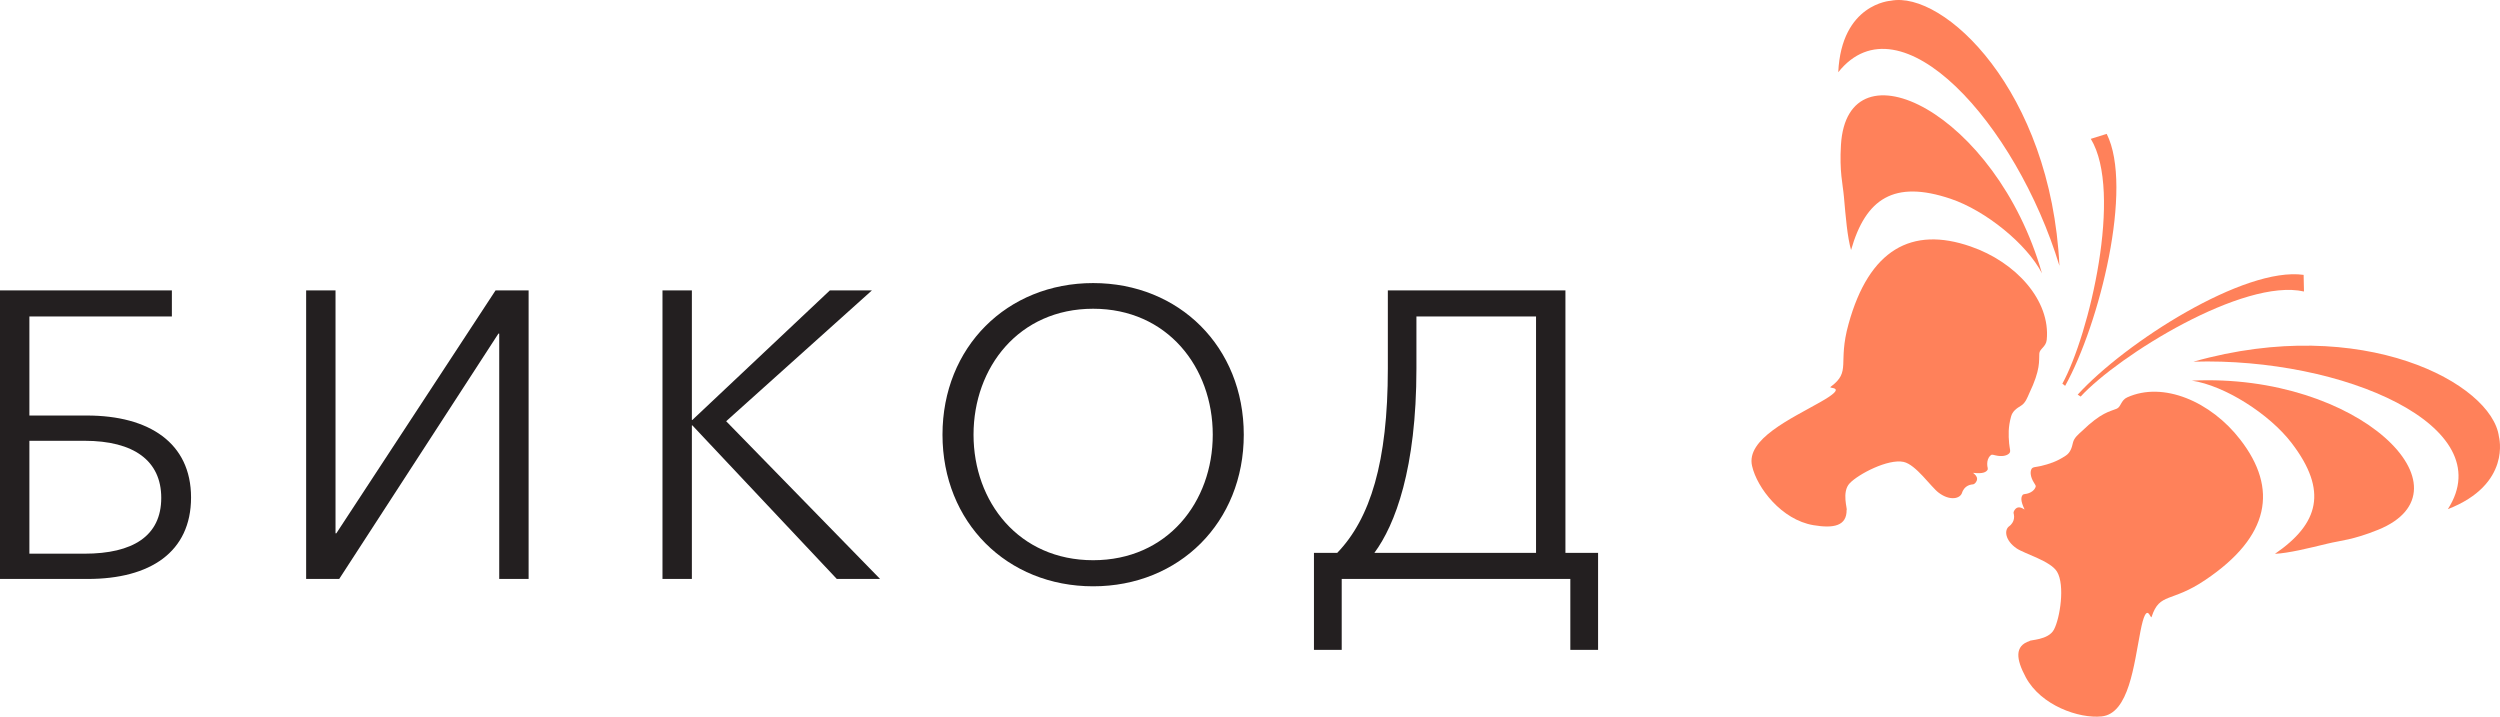 <?xml version="1.0" encoding="utf-8"?>
<!-- Generator: Adobe Illustrator 15.1.0, SVG Export Plug-In . SVG Version: 6.00 Build 0)  -->
<!DOCTYPE svg PUBLIC "-//W3C//DTD SVG 1.1//EN" "http://www.w3.org/Graphics/SVG/1.1/DTD/svg11.dtd">
<svg version="1.1" id="Isolation_Mode" xmlns="http://www.w3.org/2000/svg" xmlns:xlink="http://www.w3.org/1999/xlink" x="0px"
	 y="0px" width="300px" height="86px" viewBox="0 0 300 86" enable-background="new 0 0 300 86" xml:space="preserve">
<g>
	<path fill="#FF815A" d="M236.473,29.576c5.448,1.875,9.608,6.493,9.134,11.204c-0.081,0.852-0.868,1.077-0.89,1.649
		c-0.059,0.876,0.182,1.875-1.215,4.788c-0.222,0.499-0.452,1.146-0.975,1.463c-0.54,0.323-1.03,0.675-1.199,1.304
		c-0.354,1.288-0.315,2.232-0.233,3.214c0.057,0.672,0.252,0.999-0.016,1.231c-0.262,0.253-0.847,0.404-1.642,0.21
		c-0.425-0.104-0.436-0.116-0.605,0.047c-0.559,0.54-0.303,1.486-0.329,1.354c-0.039-0.198,0.062,0.233,0.019,0.311
		c-0.173,0.313-0.582,0.523-1.715,0.391c-0.215-0.028,0.898,0.452,0.226,1.216c-0.222,0.247-0.269,0.113-0.674,0.238
		c-0.614,0.192-0.858,0.738-0.899,0.896c-0.217,0.781-1.484,1.039-2.813,0.037c-0.942-0.701-2.729-3.374-4.213-3.7
		c-1.863-0.399-5.418,1.457-6.466,2.56c-1.009,1.04-0.233,3.198-0.375,3.204c0.023,1.919-1.543,2.24-3.986,1.828
		c-3.813-0.642-6.759-4.473-7.355-7.093c-0.769-3.226,4.706-5.695,8.175-7.671c3.599-2.029,0.812-1.559,1.257-1.845
		c2.5-1.859,0.807-2.745,2.14-7.525C224.289,29.937,229.406,27.119,236.473,29.576"/>
	<path fill="#FF815A" d="M252.803,16.064c3.229,6.412-0.855,22.819-4.987,30.238l-0.333-0.258c3.228-5.88,7.291-23.025,3.413-29.383
		L252.803,16.064z"/>
	<path fill="#FF815A" d="M245.035,32.8c-1.803-3.511-6.751-7.528-10.959-8.946c-6.803-2.29-10.194-0.012-11.95,6.152
		c-0.447-1.606-0.636-3.906-0.856-6.399c-0.135-1.543-0.55-2.972-0.355-6.227C221.685,4.68,239.532,13.513,245.035,32.8"/>
	<path fill="#FF815A" d="M226.888,0.091c6.31-1.263,19.213,10.715,20.246,31.809c-5.208-17.111-19.127-32.529-26.543-23.233
		C220.97,0.436,226.888,0.091,226.888,0.091"/>
	<path fill="#FF815A" d="M268.825,52.745c-3.521-4.555-9.233-7.018-13.555-5.063c-0.78,0.35-0.744,1.165-1.281,1.37
		c-0.812,0.336-1.835,0.427-4.157,2.679c-0.4,0.368-0.939,0.789-1.077,1.386c-0.135,0.615-0.313,1.19-0.851,1.551
		c-1.114,0.745-2.022,1.013-2.979,1.247c-0.658,0.161-1.029,0.083-1.164,0.406c-0.156,0.33-0.113,0.933,0.325,1.621
		c0.231,0.37,0.249,0.377,0.146,0.588c-0.334,0.703-1.314,0.763-1.18,0.744c0.201-0.025-0.239,0.016-0.303,0.084
		c-0.238,0.258-0.307,0.716,0.184,1.743c0.091,0.198-0.72-0.705-1.228,0.177c-0.167,0.289-0.022,0.292-0.013,0.716
		c0.013,0.642-0.428,1.046-0.563,1.135c-0.675,0.455-0.513,1.736,0.862,2.677c0.966,0.661,4.071,1.501,4.855,2.802
		c0.976,1.632,0.346,5.59-0.367,6.935c-0.662,1.285-2.959,1.238-2.918,1.376c-1.831,0.591-1.636,2.177-0.468,4.355
		c1.828,3.404,6.405,4.969,9.084,4.698c3.306-0.305,3.903-6.276,4.671-10.188c0.777-4.052,1.221-1.263,1.352-1.777
		c0.968-2.956,2.349-1.638,6.46-4.427C272.371,64.389,273.41,58.647,268.825,52.745"/>
	<path fill="#FF815A" d="M276.435,32.984c-7.113-1.009-21.389,8.094-27.112,14.371l0.354,0.232
		c4.549-4.929,19.525-14.249,26.801-12.608L276.435,32.984z"/>
	<path fill="#FF815A" d="M263.025,45.676c3.91,0.584,9.306,3.984,11.993,7.516c4.344,5.7,3.268,9.64-2.024,13.268
		c1.668-0.087,3.908-0.644,6.35-1.233c1.504-0.365,2.995-0.425,6.021-1.65C297.175,58.792,283.092,44.725,263.025,45.676"/>
	<path fill="#FF815A" d="M299.871,52.4c-0.815-6.368-16.306-14.752-36.656-9c17.903-0.531,36.981,7.715,30.523,17.7
		C301.431,58.114,299.871,52.4,299.871,52.4"/>
	<g>
		<path fill="#231F20" d="M0,34.849h20.625v3.128H3.527v11.886h6.907c7.446,0,12.492,3.276,12.492,9.831
			c0,6.553-4.898,9.78-12.394,9.78H0V34.849z M10.141,66.442c5.78,0,9.209-2.104,9.209-6.698c0-4.452-3.282-6.849-9.209-6.849H3.527
			v13.547H10.141z"/>
		<path fill="#231F20" d="M36.736,34.849h3.527v29.148h0.098l19.105-29.148h3.968v34.625h-3.527V40.032H59.81L40.705,69.474h-3.968
			V34.849z"/>
		<path fill="#231F20" d="M79.498,34.849h3.527v15.553h0.049l16.509-15.553h5.045L87.14,50.547l18.469,18.927h-5.193L83.074,51.036
			h-0.049v18.438h-3.527V34.849z"/>
		<path fill="#231F20" d="M113.099,52.163c0-10.517,7.742-18.194,18.077-18.194c10.337,0,18.077,7.678,18.077,18.194
			c0,10.514-7.74,18.193-18.077,18.193C120.841,70.356,113.099,62.676,113.099,52.163z M145.531,52.163
			c0-8.071-5.438-15.114-14.354-15.114s-14.353,7.043-14.353,15.114c0,8.068,5.437,15.063,14.353,15.063
			S145.531,60.231,145.531,52.163z"/>
		<path fill="#231F20" d="M157.675,66.345h2.792c3.968-4.109,6.074-10.907,6.074-22.107v-9.389h21.311v31.496h3.918v11.639h-3.33
			v-8.51h-27.434v8.51h-3.331V66.345z M184.324,66.345V37.977h-14.353v6.261c0,11.983-2.548,18.732-5.047,22.107H184.324z"/>
	</g>
</g>
</svg>
